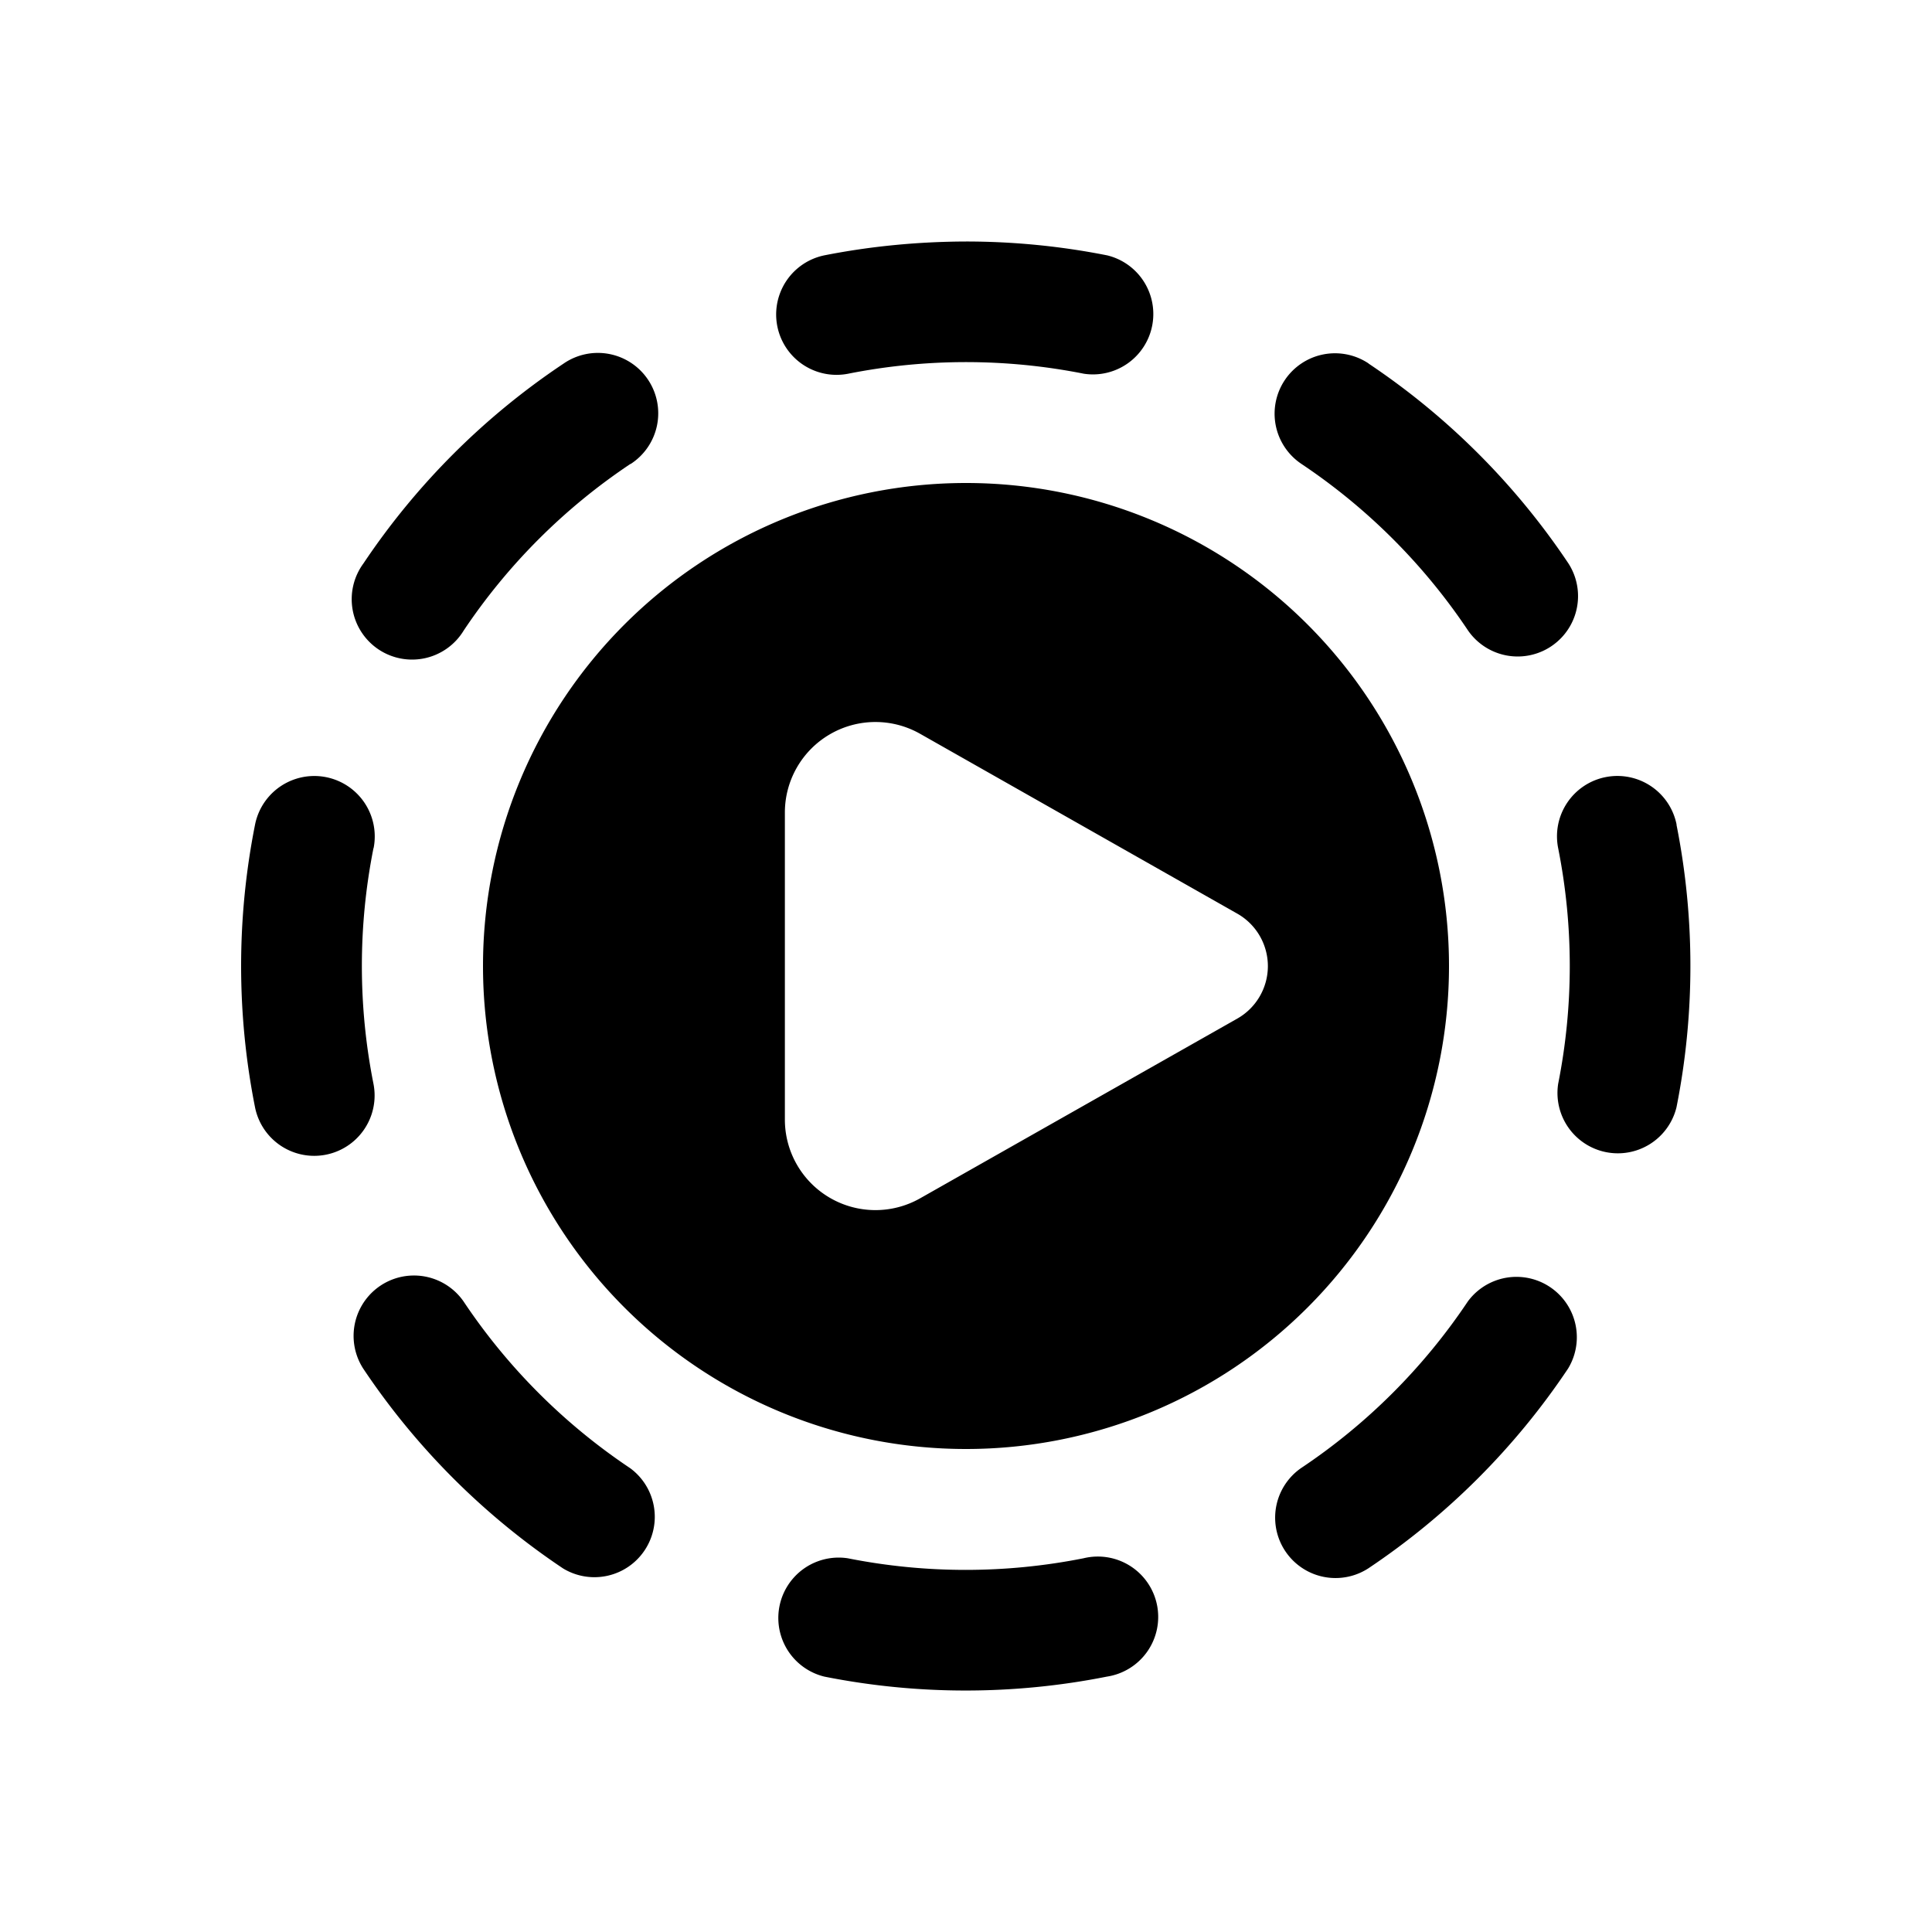 <svg xmlns="http://www.w3.org/2000/svg" width="3em" height="3em" viewBox="0 0 16 16"><path fill="currentColor" d="M8 2q-.6.002-1.17.114a.5.5 0 0 0 .194.981a5 5 0 0 1 1.952 0a.5.5 0 0 0 .194-.98A6 6 0 0 0 8 2m3.334 1.01a.5.5 0 1 0-.556.832a5 5 0 0 1 1.38 1.38a.5.5 0 0 0 .831-.556a6 6 0 0 0-1.655-1.655m-6.112.832a.5.5 0 1 0-.556-.831A6 6 0 0 0 3.01 4.666a.5.5 0 1 0 .83.556a5 5 0 0 1 1.381-1.38m8.664 2.988a.5.5 0 1 0-.981.194a5 5 0 0 1 0 1.952a.5.5 0 0 0 .98.194a6 6 0 0 0 0-2.34m-10.79.194a.5.5 0 0 0-.982-.194a6 6 0 0 0 0 2.34a.5.5 0 0 0 .981-.194a5 5 0 0 1 0-1.952m9.893 4.31a.5.5 0 0 0-.83-.556a5 5 0 0 1-1.381 1.38a.5.5 0 0 0 .556.831a6 6 0 0 0 1.655-1.655m-9.147-.556a.5.5 0 0 0-.831.556a6 6 0 0 0 1.655 1.655a.5.5 0 0 0 .556-.83a5 5 0 0 1-1.38-1.381m3.182 2.127a.5.5 0 0 0-.194.98a6 6 0 0 0 2.34 0a.5.5 0 1 0-.194-.98a5 5 0 0 1-1.952 0M12 8a4 4 0 1 1-8 0a4 4 0 0 1 8 0m-1.5 0a.5.5 0 0 0-.254-.434L7.62 6.077a.75.75 0 0 0-1.12.653v2.542a.75.75 0 0 0 1.12.652l2.626-1.488A.5.5 0 0 0 10.5 8"/></svg>